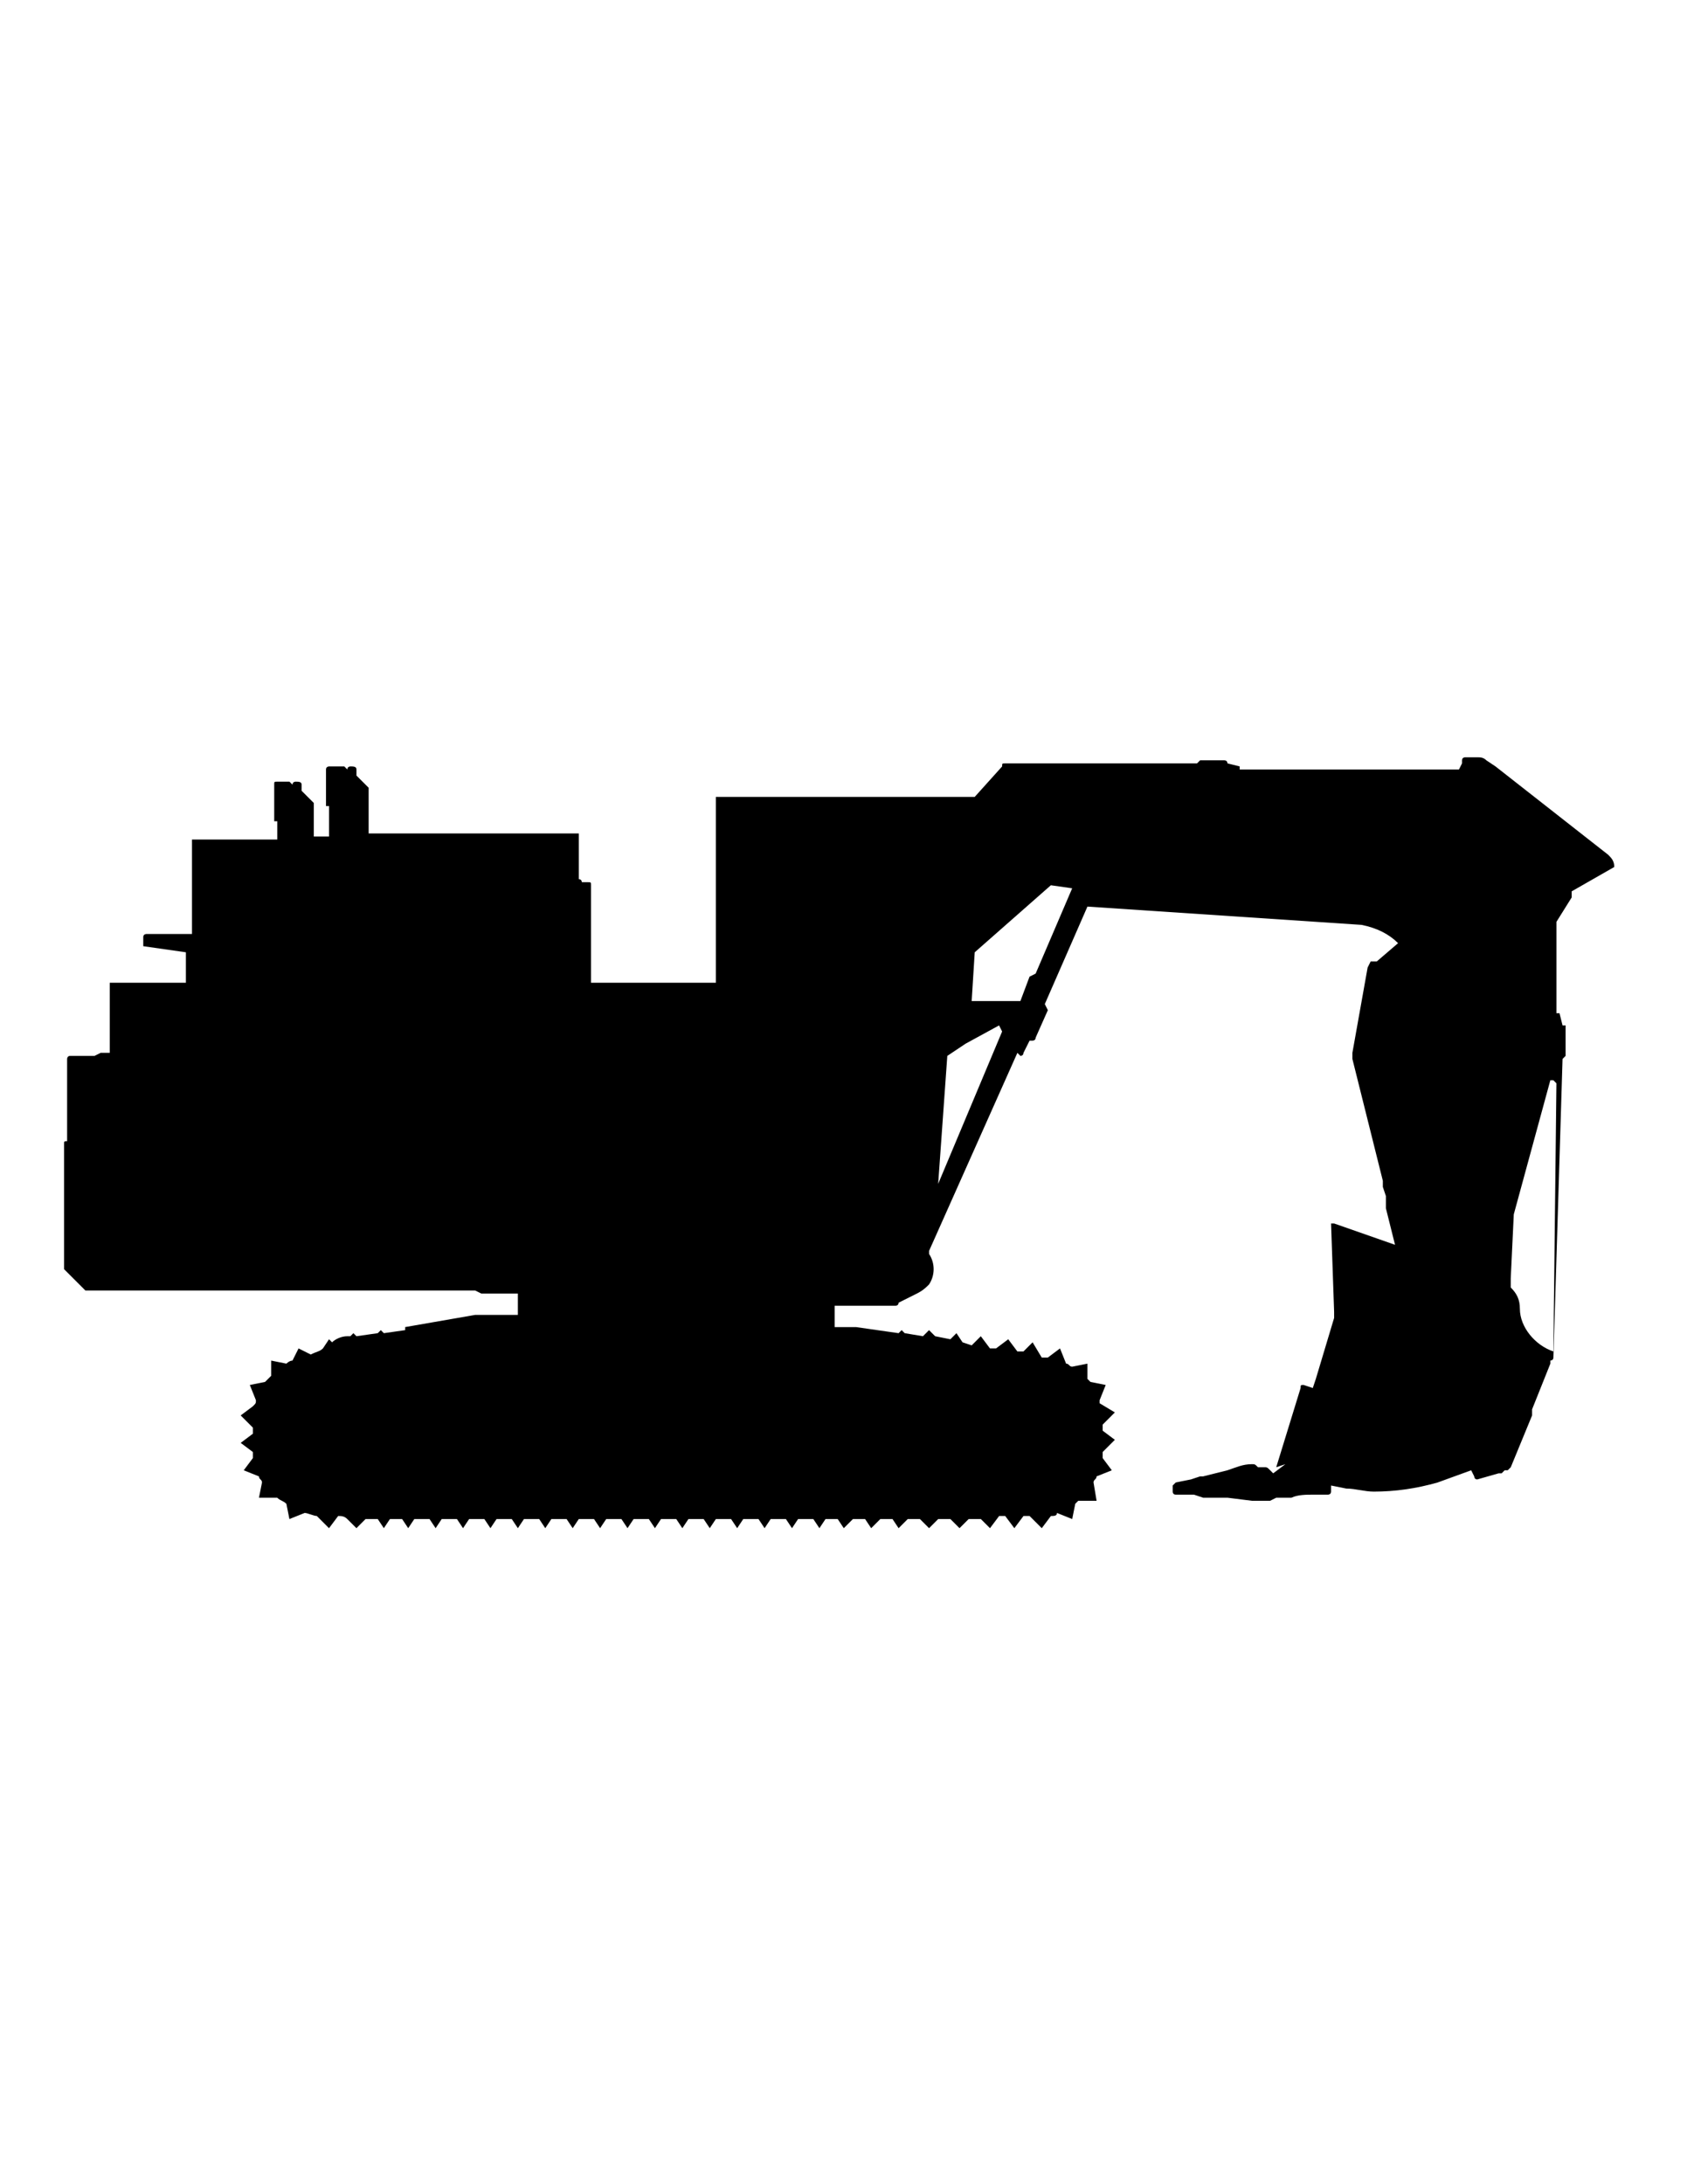 <?xml version="1.0" encoding="iso-8859-1"?>
<!-- Generator: Adobe Illustrator 16.0.0, SVG Export Plug-In . SVG Version: 6.00 Build 0)  -->
<!DOCTYPE svg PUBLIC "-//W3C//DTD SVG 1.1//EN" "http://www.w3.org/Graphics/SVG/1.1/DTD/svg11.dtd">
<svg version="1.1"
	 id="Layer_1" xmlns:dc="http://purl.org/dc/elements/1.1/" xmlns:cc="http://creativecommons.org/ns#" xmlns:rdf="http://www.w3.org/1999/02/22-rdf-syntax-ns#" xmlns:svg="http://www.w3.org/2000/svg" xmlns:sodipodi="http://sodipodi.sourceforge.net/DTD/sodipodi-0.dtd" xmlns:inkscape="http://www.inkscape.org/namespaces/inkscape" sodipodi:docname="EMEC_ex3600 excavator.svg" inkscape:version="0.48.5 r10040"
	 xmlns="http://www.w3.org/2000/svg" xmlns:xlink="http://www.w3.org/1999/xlink" x="0px" y="0px" width="612px" height="792px"
	 viewBox="0 0 612 792" style="enable-background:new 0 0 612 792;" xml:space="preserve">
<sodipodi:namedview  fit-margin-top="0" fit-margin-left="0" inkscape:cy="78.288992" inkscape:cx="-149.96477" inkscape:zoom="0.78493509" showgrid="false" guidetolerance="10" gridtolerance="10" objecttolerance="10" borderopacity="1" bordercolor="#666666" pagecolor="#ffffff" id="namedview13" fit-margin-bottom="0" fit-margin-right="0" inkscape:current-layer="Layer_1" inkscape:window-maximized="0" inkscape:window-y="313" inkscape:window-x="650" inkscape:window-height="559" inkscape:window-width="892" inkscape:pageshadow="2" inkscape:pageopacity="0">
	</sodipodi:namedview>
<g id="g3" transform="matrix(3.475,0,0,3.475,-649.761,-694.585)">
	<g>
		<defs>
			<rect id="SVGID_1_" x="-4.434" y="179.37" width="559" height="279.5"/>
		</defs>
		<clipPath id="SVGID_2_">
			<use xlink:href="#SVGID_1_"  style="overflow:visible;"/>
		</clipPath>
		<path id="path11" inkscape:connector-curvature="0" style="clip-path:url(#SVGID_2_);" d="M349.147,340.899
			c-1.908-0.636-3.497-2.544-3.497-4.451c0-0.954-0.318-1.59-0.954-2.225v-0.954l0,0l0,0l0,0l0.318-6.677l0,0l3.815-13.99l0,0l0,0
			h0.318l0,0l0.318,0.318L349.147,340.899L349.147,340.899z M298.912,292.572l-3.815,8.902l-0.636,0.318l-0.954,2.544h-5.087
			l0.318-5.087l7.949-6.995L298.912,292.572L298.912,292.572L298.912,292.572z M284.922,323.413l0.954-13.354l1.907-1.272
			l3.497-1.908l0.318,0.636l0,0L284.922,323.413L284.922,323.413z M355.506,290.347c0-0.636-0.318-0.954-0.636-1.272l0,0
			l-11.764-9.22l0,0l0,0l-0.954-0.636c-0.318-0.318-0.635-0.318-0.953-0.318l0,0l0,0h-1.272l0,0l0,0l0,0l0,0l0,0l0,0
			c0,0-0.318,0-0.318,0.318v0.318l0,0l-0.318,0.636c0,0,0,0-0.318,0h-22.574v-0.318l0,0l0,0l0,0l0,0l-1.272-0.318l0,0
			c0,0,0-0.318-0.318-0.318h-2.543l0,0l0,0l0,0l-0.318,0.318h-19.395c0,0,0,0-0.318,0h-0.318c-0.318,0-0.318,0-0.318,0.318l0,0
			l-2.861,3.179h-4.133l0,0l0,0h-7.631l0,0h-15.261v19.394h-1.59l0,0h-11.446v-10.174c0-0.318,0-0.318-0.318-0.318c0,0,0,0-0.318,0
			c0,0,0,0-0.318,0l0,0l0,0c0,0,0-0.318-0.318-0.318v-1.59l0,0v-3.179h-21.938v-4.451c0,0,0,0,0-0.318l0,0l-1.272-1.272v-0.636
			c0-0.318-0.318-0.318-0.636-0.318c0,0-0.318,0-0.318,0.318l-0.318-0.318l0,0c0,0,0,0-0.318,0h-1.272c0,0-0.318,0-0.318,0.318
			v3.497v0.318c0,0,0,0,0.318,0l0,0v3.179h-1.59v-3.179c0,0,0,0,0-0.318l0,0l-1.272-1.272v-0.636c0-0.318-0.318-0.318-0.636-0.318
			c0,0-0.318,0-0.318,0.318l-0.318-0.318l0,0l0,0l0,0l0,0h-1.272c-0.318,0-0.318,0-0.318,0.318v3.497v0.318c0,0,0,0,0.318,0l0,0
			v1.908h-8.902v9.856h-4.451h-0.318l0,0l0,0l0,0l0,0l0,0c0,0-0.318,0-0.318,0.318v0.636l0,0v0.318l0,0l0,0l0,0l0,0l0,0l0,0l0,0l0,0
			l4.451,0.636l0,0v3.179h-7.948v7.313h-0.318h-0.636l-0.636,0.318h-0.954l0,0l0,0l0,0l0,0l0,0h-1.59
			c-0.318,0-0.318,0.318-0.318,0.318v8.584l0,0c-0.318,0-0.318,0-0.318,0.318v12.718c0,0,0,0,0,0.318l0,0l0,0l2.226,2.226
			c0,0,0,0,0.318,0h11.764l0,0l0,0h6.041h2.544l0,0h0.954l0,0h14.943l0,0h3.815h0.318l0.636,0.318l0,0h3.815v2.226h-3.497
			c-0.318,0-0.636,0-0.954,0l-7.313,1.272l0,0v0.318l-2.226,0.318l-0.318-0.318l-0.318,0.318l-2.226,0.318l-0.318-0.318
			l-0.318,0.318h-0.318c-0.636,0-1.272,0.318-1.59,0.636l-0.318-0.318l-0.636,0.954c-0.318,0.318-0.636,0.318-1.272,0.636l0,0
			l-1.272-0.636l-0.636,1.271c-0.318,0-0.636,0.318-0.636,0.318l-1.59-0.318v1.59c-0.318,0.318-0.318,0.318-0.636,0.636l-1.59,0.318
			l0.636,1.589c0,0.318,0,0.318-0.318,0.636l-1.272,0.954l1.272,1.272v0.636l-1.272,0.954l1.272,0.954c0,0.318,0,0.636,0,0.636
			l-0.954,1.272l1.589,0.636c0,0.318,0.318,0.318,0.318,0.636l-0.318,1.59h1.908l0,0c0.318,0.318,0.636,0.318,0.954,0.635
			l0.318,1.59l1.59-0.636l0,0c0.318,0,0.954,0.318,1.272,0.318l1.272,1.272l0.954-1.272c0.318,0,0.636,0,0.954,0.318l0.954,0.954
			l0.954-0.954h1.272l0.636,0.954l0.636-0.954h1.272l0.636,0.954l0.636-0.954h1.59l0.636,0.954l0.636-0.954h1.59l0.636,0.954
			l0.636-0.954h1.59l0.636,0.954l0.636-0.954h1.59l0.636,0.954l0.636-0.954h1.59l0.636,0.954l0.636-0.954h1.59l0.636,0.954
			l0.636-0.954h1.59l0.636,0.954l0.636-0.954h1.59l0.636,0.954l0.636-0.954h1.59l0.636,0.954l0.636-0.954h1.59l0.636,0.954
			l0.636-0.954h1.59l0.636,0.954l0.636-0.954h0.954h0.636l0.636,0.954l0.636-0.954h1.59l0.636,0.954l0.636-0.954h1.59l0.636,0.954
			l0.636-0.954h1.59l0.636,0.954l0.636-0.954h1.272l0.636,0.954l0.954-0.954h1.271l0.636,0.954l0.954-0.954h1.272l0.636,0.954
			l0.954-0.954h1.272l0.954,0.954l0.954-0.954h1.272l0.954,0.954l0.954-0.954h0.318c0.318,0,0.636,0,0.954,0l0.954,0.954l0,0l0,0
			l0.954-1.272h0.636l0.953,1.272l0,0l0,0l0.954-1.272h0.636l1.272,1.272l0.954-1.272c0.318,0,0.636,0,0.636-0.318l1.589,0.636
			l0.318-1.59l0.318-0.318l0,0h1.908l-0.318-1.908c0-0.318,0.318-0.318,0.318-0.636l1.59-0.636l-0.954-1.272
			c0-0.318,0-0.318,0-0.636l1.271-1.271l-1.271-0.954v-0.635l1.271-1.272l-1.59-0.954v-0.318l0,0l0.636-1.589l-1.59-0.318
			l-0.318-0.318v-1.59l-1.59,0.318c-0.318,0-0.318-0.318-0.636-0.318l-0.636-1.59l-1.272,0.954c-0.318,0-0.318,0-0.636,0
			l-0.954-1.59l-0.954,0.954h-0.318h-0.318l-0.954-1.272l-1.272,0.954c-0.318,0-0.318,0-0.636,0l-0.954-1.272l-0.954,0.954
			l-0.954-0.318l-0.636-0.954l-0.635,0.636l-1.59-0.318l-0.636-0.636l-0.636,0.636l-1.907-0.318l-0.318-0.318l-0.318,0.318
			l-2.225-0.318l0,0l0,0l-2.225-0.318c-0.318,0-0.636,0-0.954,0h-1.271v-2.226l0,0h0.636h5.723c0,0,0.318,0,0.318-0.318l1.908-0.954
			c0.636-0.318,0.954-0.635,1.272-0.953c0.636-0.954,0.636-2.226,0-3.18v-0.318l0,0l9.22-20.666l0.318,0.318l0,0
			c0,0,0.318,0,0.318-0.318l0.318-0.636l0.318-0.636h0.318l0,0c0,0,0.318,0,0.318-0.318l1.272-2.862l0,0l0,0l-0.318-0.636
			l4.451-10.174l28.615,1.908c1.59,0.318,2.861,0.954,3.815,1.908l-2.226,1.908c0,0,0,0-0.318,0h-0.318l-0.318,0.636l0,0
			l-1.59,8.902l0,0l0,0c0,0.318,0,0.318,0,0.636l0,0l0,0l0,0l3.179,12.718v0.635l0,0l0,0l0.318,0.954l0,0l0,0l0,0l0,0v1.272l0,0l0,0
			l0.954,3.815l-6.359-2.226h-0.318l0,0l0,0l0,0l0,0l0,0l0,0l0,0l0,0l0.318,9.22v0.318c0,0,0,0,0,0.318l-1.908,6.359l-0.318,0.954
			l-0.954-0.318c-0.318,0-0.318,0-0.318,0.318l-2.544,8.266l0,0l0,0l0,0l0,0l0,0l0,0l0,0l0,0l0.954-0.318l0,0l-1.272,0.954
			l-0.318-0.318l0,0c-0.318-0.318-0.318-0.318-0.636-0.318l0,0l0,0l0,0c-0.318,0-0.318,0-0.636,0l0,0l0,0
			c-0.318-0.318-0.318-0.318-0.636-0.318l0,0l0,0l0,0c-0.954,0-1.59,0.318-2.544,0.636l0,0l0,0l0,0l0,0l-2.543,0.636l0,0l0,0h-0.318
			l0,0l0,0l-0.954,0.318l-1.59,0.318l0,0l0,0l-0.318,0.318c0,0,0,0,0,0.318v0.318c0,0,0,0.318,0.318,0.318h0.318l0,0l0,0h1.272l0,0
			h0.318l0.954,0.318l0,0l0,0l0,0l0,0l0,0h0.318l0,0l0,0l0,0l0,0h1.271l0,0l0,0h0.954l0,0l0,0l2.544,0.318l0,0c0,0,0,0,0.318,0l0,0
			h1.59l0,0l0,0l0.636-0.318h1.59l0,0l0,0c0.636-0.318,1.59-0.318,2.226-0.318l0,0h1.59l0,0c0,0,0.318,0,0.318-0.318v-0.636
			l1.59,0.318c0.954,0,1.908,0.318,2.862,0.318c2.225,0,4.451-0.318,6.676-0.954l3.498-1.271l0,0l0.318,0.635
			c0,0,0,0.318,0.318,0.318l0,0l2.225-0.636l0,0l0,0h0.318l0.318-0.318h0.318c0,0,0,0,0.318-0.318l2.225-5.405c0,0,0,0,0-0.318
			v-0.318l1.908-4.769l0,0l0,0l0,0l0,0v-0.318c0,0,0.318,0,0.318-0.318l0.954-31.158l0.318-0.318c0,0,0,0,0-0.318v-2.544
			c0,0,0,0,0-0.318c0,0,0,0-0.318,0l0,0l-0.318-1.272l0,0l0,0l0,0l0,0h-0.318v-9.538l1.59-2.544l0,0v-0.318l0,0l0,0v-0.318
			L355.506,290.347L355.506,290.347L355.506,290.347L355.506,290.347"/>
	</g>
</g>
</svg>
